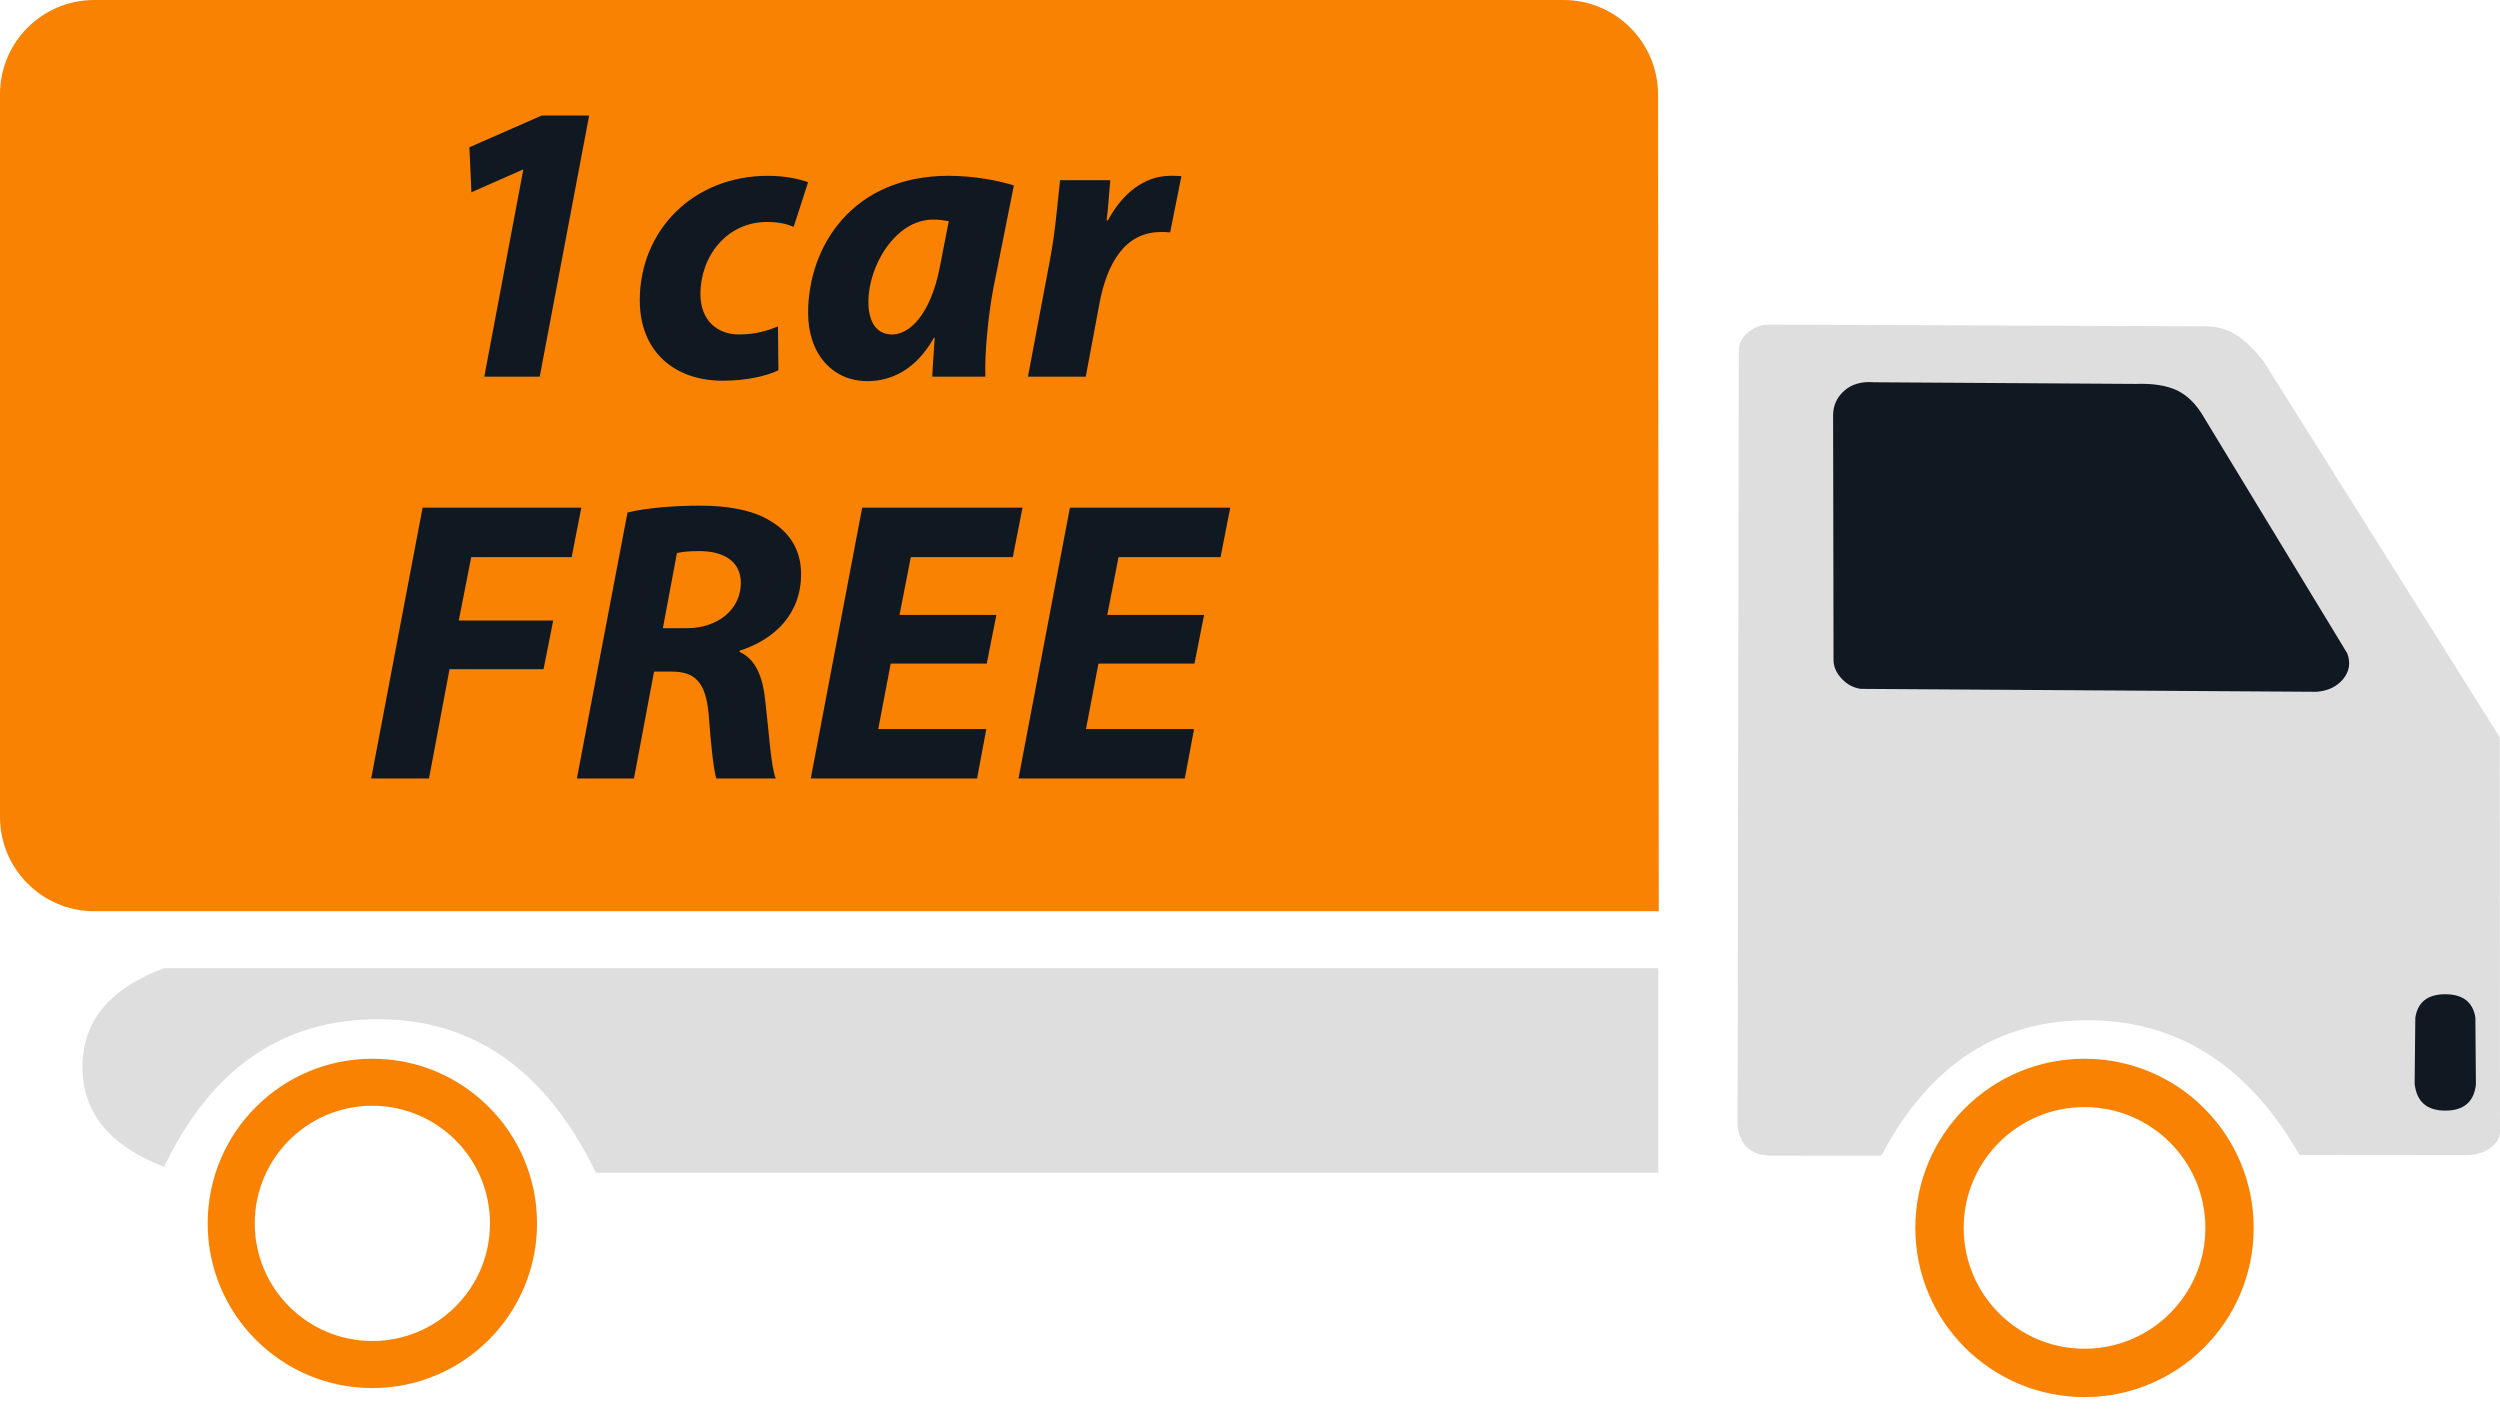<?xml version="1.0" encoding="UTF-8"?>
<svg width="53px" height="30px" viewBox="0 0 53 30" version="1.1" xmlns="http://www.w3.org/2000/svg" xmlns:xlink="http://www.w3.org/1999/xlink">
    <title>Car Copy 2</title>
    <g id="лендинг" stroke="none" stroke-width="1" fill="none" fill-rule="evenodd">
        <g id="Desktop-HD-Copy-8" transform="translate(-449, -570)">
            <g id="Group-11" transform="translate(142, 534)">
                <g id="Group-9-Copy" transform="translate(297, 1)">
                    <g id="Car-Copy" transform="translate(10, 35)">
                        <path d="M44.192,22.445 C46.173,22.445 47.778,24.051 47.778,26.032 C47.778,28.012 46.173,29.618 44.192,29.618 C42.211,29.618 40.605,28.012 40.605,26.032 C40.605,24.051 42.211,22.445 44.192,22.445 Z M7.894,22.445 C9.822,22.445 11.385,24.008 11.385,25.936 C11.385,27.864 9.822,29.427 7.894,29.427 C5.966,29.427 4.403,27.864 4.403,25.936 C4.403,24.008 5.966,22.445 7.894,22.445 Z M44.192,23.47 C42.777,23.47 41.63,24.617 41.63,26.032 C41.63,27.446 42.777,28.593 44.192,28.593 C45.607,28.593 46.754,27.446 46.754,26.032 C46.754,24.617 45.607,23.47 44.192,23.47 Z M7.894,23.442 C6.517,23.442 5.401,24.559 5.401,25.936 C5.401,27.313 6.517,28.429 7.894,28.429 C9.271,28.429 10.388,27.313 10.388,25.936 C10.388,24.559 9.271,23.442 7.894,23.442 Z M33.149,0 C34.252,0.002 35.148,0.896 35.15,2 L35.166,19.318 L2,19.318 C0.895,19.318 1.3527075e-16,18.422 0,17.318 L0,2 C-1.3527075e-16,0.895 0.895,2.02906125e-16 2,0 L33.149,0 Z" id="Combined-Shape" fill="#FA8202"></path>
                        <path d="M39.886,24.498 L37.56,24.5 C37.349,24.5 37.183,24.448 37.06,24.345 C36.937,24.242 36.863,24.081 36.836,23.861 L36.863,7.453 C36.86,7.289 36.926,7.152 37.06,7.044 C37.194,6.935 37.344,6.881 37.511,6.881 L46.687,6.918 C46.956,6.91 47.189,6.966 47.386,7.086 C47.584,7.205 47.789,7.404 48.001,7.681 L52.994,15.628 L53,24.008 C52.996,24.131 52.924,24.244 52.783,24.345 C52.643,24.446 52.461,24.495 52.238,24.489 L48.751,24.486 C47.659,22.581 46.159,21.629 44.253,21.629 C42.346,21.629 40.891,22.585 39.886,24.498 Z" id="Path-9" fill="#DEDEDE"></path>
                        <path d="M51.19,22.973 L51.205,21.577 C51.255,21.244 51.467,21.078 51.839,21.078 C52.212,21.078 52.425,21.243 52.478,21.572 L52.489,22.995 C52.448,23.361 52.231,23.545 51.839,23.545 C51.448,23.545 51.231,23.354 51.19,22.973 Z" id="Path" fill="#101822"></path>
                        <path d="M38.871,14.018 L38.862,8.805 C38.862,8.595 38.942,8.421 39.101,8.281 C39.261,8.142 39.469,8.083 39.725,8.104 L45.276,8.139 C45.644,8.125 45.94,8.173 46.163,8.281 C46.385,8.39 46.577,8.586 46.738,8.871 L49.763,13.853 C49.836,14.054 49.807,14.235 49.675,14.396 C49.542,14.557 49.354,14.647 49.111,14.666 L39.444,14.604 C39.293,14.58 39.161,14.511 39.051,14.396 C38.94,14.281 38.88,14.156 38.871,14.018 Z" id="Path" fill="#101822"></path>
                        <path d="M3.479,24.737 C2.325,24.294 1.748,23.589 1.748,22.619 C1.748,21.65 2.325,20.952 3.479,20.526 L35.156,20.526 L35.156,24.862 L12.633,24.862 C11.583,22.693 10.044,21.608 8.017,21.608 C5.989,21.608 4.476,22.651 3.479,24.737 Z" id="Path-12" fill="#DEDEDE"></path>
                        <path d="M11.442,7.986 L12.49,2.449 L11.485,2.449 L9.951,3.122 L9.994,4.076 L11.076,3.599 L11.093,3.599 L10.267,7.986 L11.442,7.986 Z M15.318,8.071 C15.812,8.071 16.238,7.977 16.502,7.85 L16.493,6.921 C16.281,7.006 16.025,7.091 15.667,7.091 C15.216,7.091 14.849,6.802 14.849,6.231 C14.849,5.447 15.395,4.706 16.263,4.706 C16.511,4.706 16.681,4.749 16.826,4.809 L17.132,3.863 C16.945,3.795 16.638,3.727 16.281,3.727 C14.696,3.727 13.563,4.885 13.563,6.367 C13.563,7.441 14.287,8.071 15.318,8.071 Z M18.393,8.08 C18.879,8.08 19.415,7.85 19.799,7.16 L19.816,7.16 C19.799,7.458 19.773,7.739 19.764,7.986 L20.889,7.986 C20.872,7.466 20.957,6.649 21.059,6.112 L21.494,3.931 C21.144,3.82 20.616,3.727 20.114,3.727 C18.069,3.727 17.132,5.226 17.132,6.631 C17.132,7.5 17.643,8.08 18.393,8.08 Z M18.913,7.091 C18.572,7.091 18.41,6.81 18.41,6.401 C18.41,5.626 18.989,4.655 19.782,4.655 C19.909,4.655 20.02,4.672 20.114,4.689 L19.926,5.652 C19.73,6.674 19.279,7.091 18.913,7.091 Z M23.018,7.986 L23.308,6.436 C23.461,5.618 23.828,4.919 24.611,4.919 C24.68,4.919 24.748,4.919 24.807,4.928 L25.046,3.735 C24.969,3.727 24.892,3.727 24.816,3.727 C24.245,3.727 23.785,4.119 23.487,4.672 L23.461,4.672 C23.495,4.383 23.513,4.102 23.538,3.82 L22.473,3.82 C22.431,4.178 22.38,4.877 22.26,5.507 L21.792,7.986 L23.018,7.986 Z M9.095,16.504 L9.53,14.187 L11.523,14.187 L11.728,13.156 L9.726,13.156 L9.99,11.811 L12.119,11.811 L12.324,10.763 L8.959,10.763 L7.869,16.504 L9.095,16.504 Z M13.44,16.504 L13.866,14.238 L14.24,14.238 C14.726,14.238 14.964,14.451 15.024,15.15 C15.075,15.857 15.135,16.351 15.186,16.504 L16.447,16.504 C16.344,16.266 16.302,15.516 16.225,14.869 C16.174,14.349 16.021,13.974 15.68,13.821 L15.68,13.795 C16.421,13.557 16.983,13.02 16.983,12.168 C16.983,11.64 16.719,11.274 16.344,11.052 C15.944,10.797 15.382,10.72 14.837,10.72 C14.266,10.72 13.687,10.771 13.303,10.865 L12.23,16.504 L13.44,16.504 Z M14.556,13.318 L14.053,13.318 L14.351,11.725 C14.453,11.7 14.598,11.683 14.828,11.683 C15.322,11.683 15.706,11.887 15.706,12.356 C15.706,12.918 15.22,13.318 14.556,13.318 Z M20.714,16.504 L20.91,15.456 L18.619,15.456 L18.883,14.068 L20.919,14.068 L21.123,13.037 L19.07,13.037 L19.309,11.811 L21.472,11.811 L21.677,10.763 L18.278,10.763 L17.188,16.504 L20.714,16.504 Z M25.118,16.504 L25.314,15.456 L23.023,15.456 L23.287,14.068 L25.323,14.068 L25.527,13.037 L23.474,13.037 L23.713,11.811 L25.876,11.811 L26.081,10.763 L22.682,10.763 L21.592,16.504 L25.118,16.504 Z" id="1carFREE" fill="#101822" fill-rule="nonzero"></path>
                    </g>
                </g>
            </g>
        </g>
    </g>
</svg>